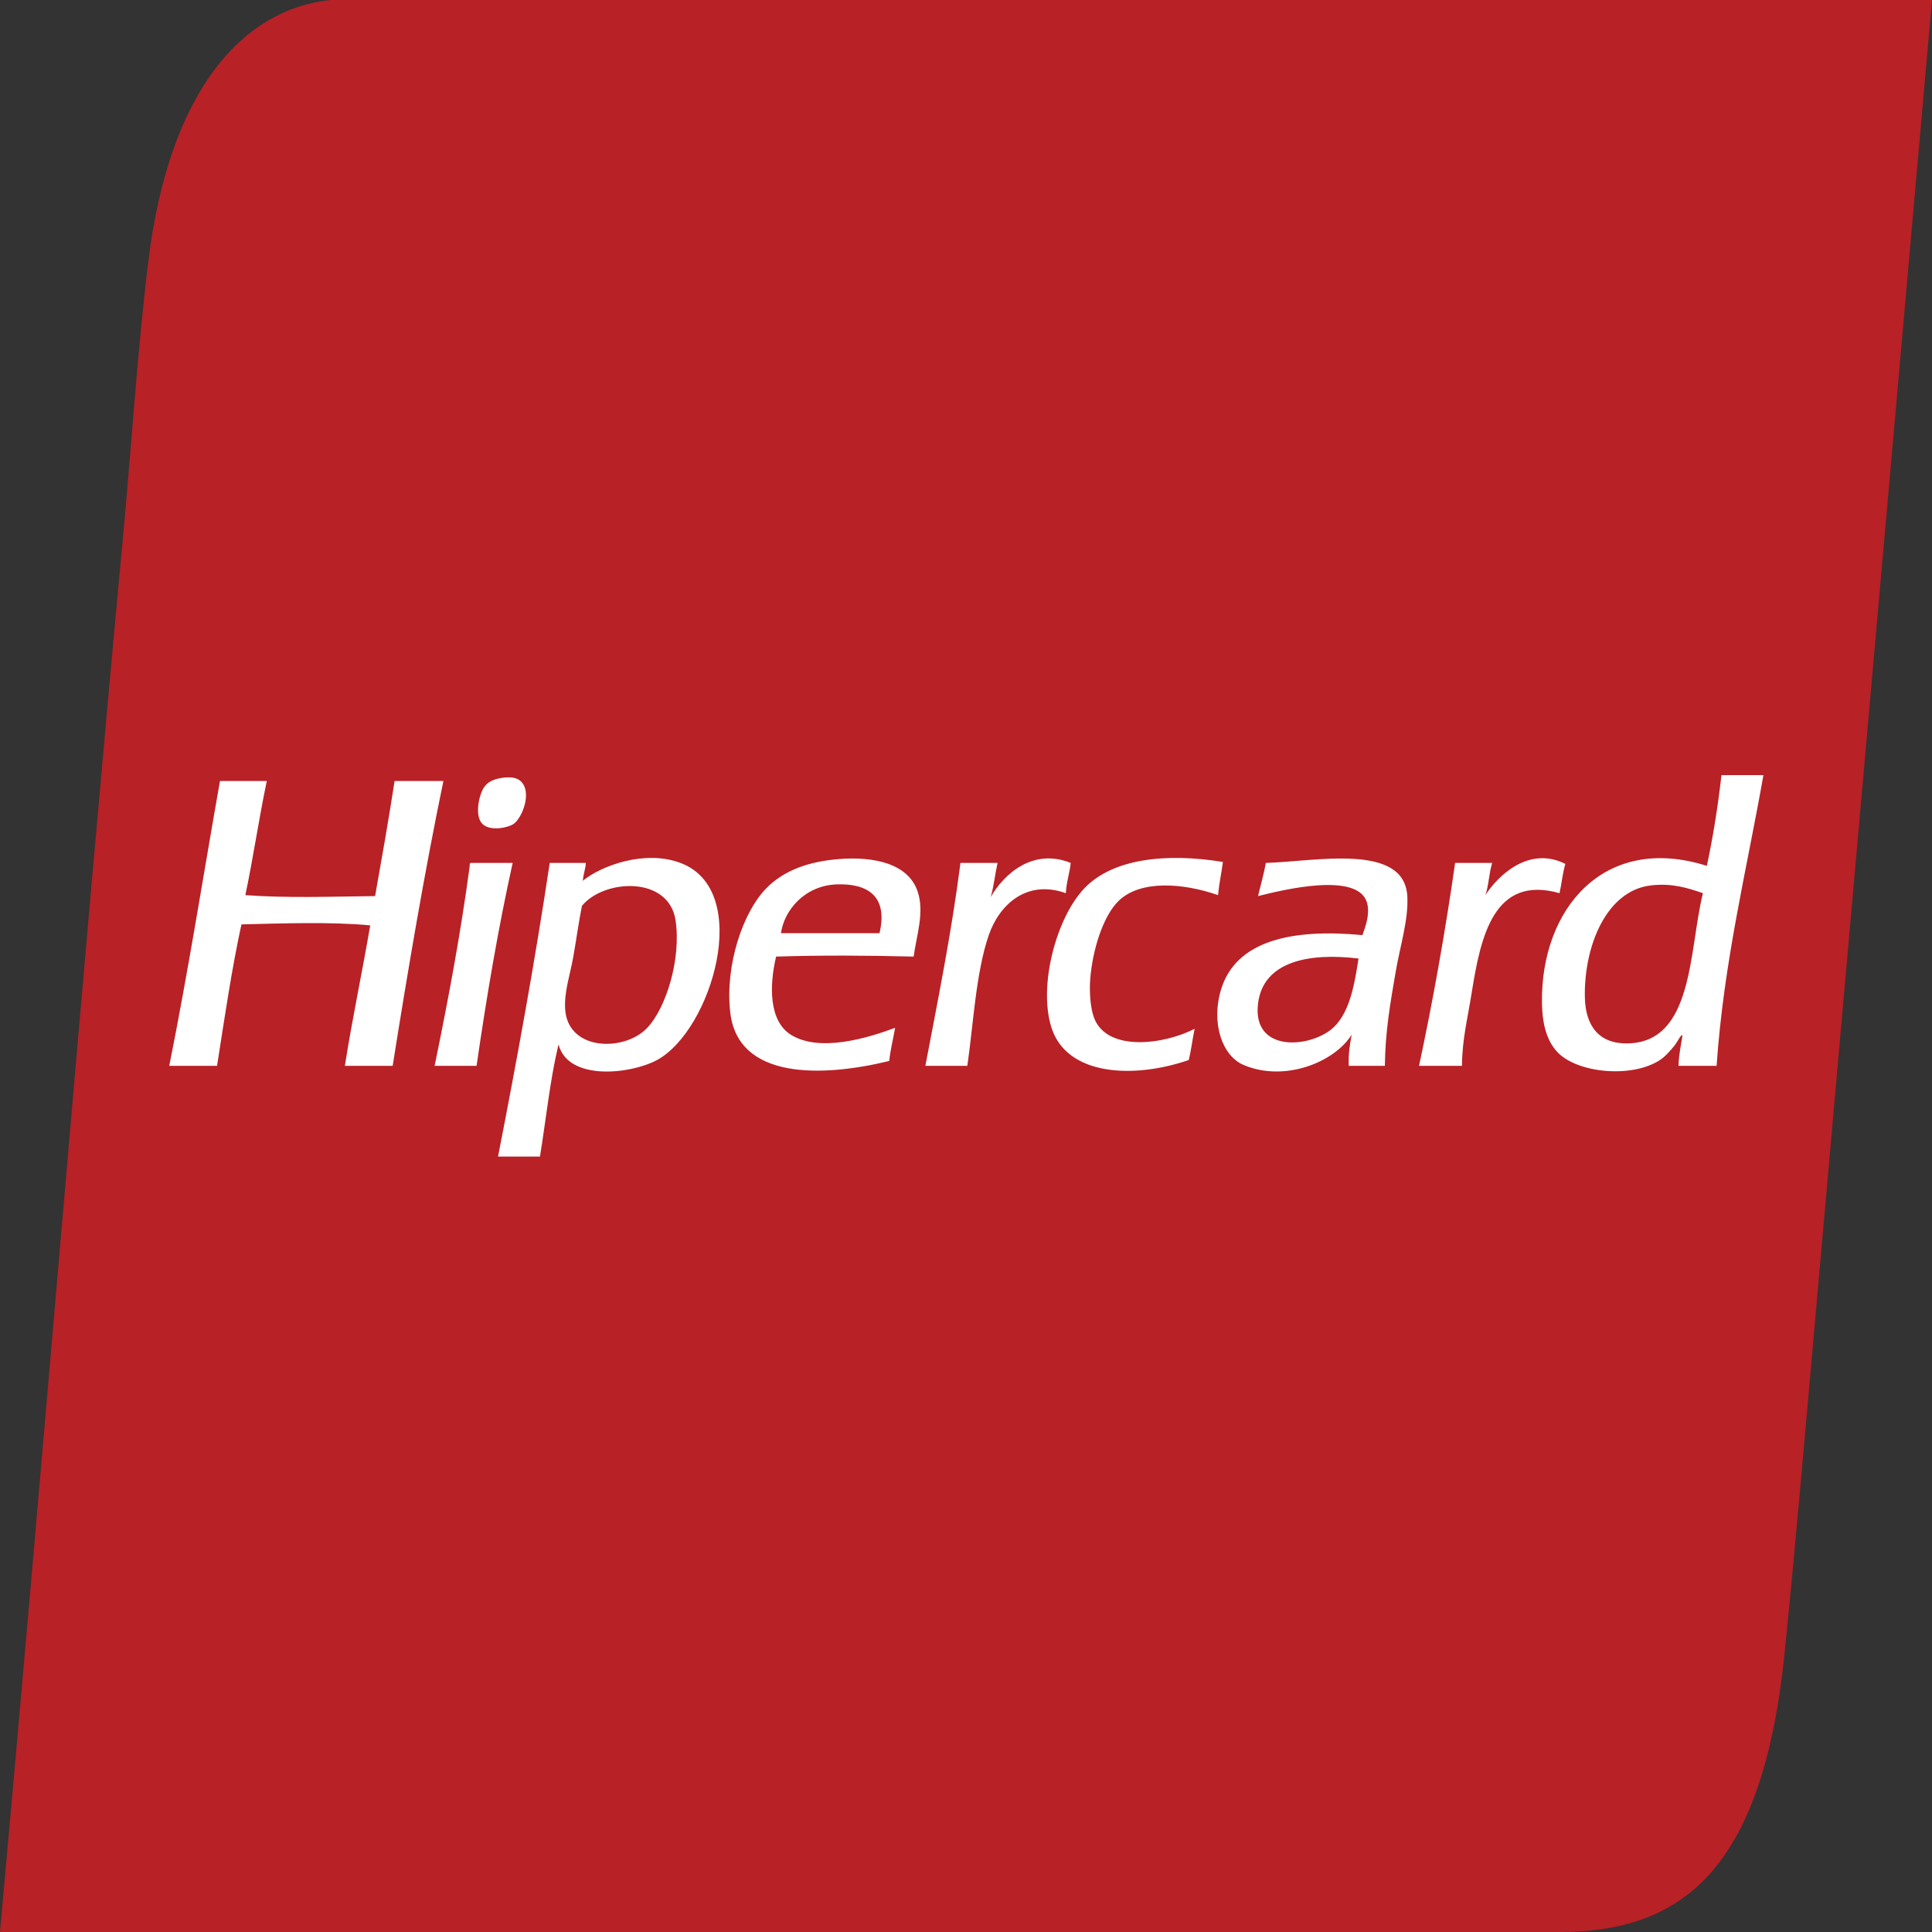<svg width="400" height="400" viewBox="0 0 400 400" fill="none" xmlns="http://www.w3.org/2000/svg">
<rect x="0" y="0" width="400" height="400" fill="#333333" stroke="none"/>
<g clip-path="url(#clip0_2_298)">
<path d="M109.809 0H68.352C50.034 1.99 35.061 18.939 30.738 53.89C28.484 72.12 27.243 92.138 25.48 111.035C16.519 207.115 8.572 305.84 0 400H322.75C347.702 400 364.834 387.887 369.464 342.394C371.615 321.259 373.675 297.32 375.733 274.101C383.755 183.568 391.784 93.038 400 0H109.809Z" fill="#B82126"/>
<path d="M276.22 212.595C271.743 216.977 259.178 218.221 260.464 207.747C261.531 199.047 271.003 197.199 281.269 198.455C280.506 203.214 279.631 209.256 276.22 212.596V212.595ZM262.079 178.66C261.653 181.06 260.996 183.232 260.464 185.527C265.589 184.242 281.55 180.303 283.088 187.143C283.599 189.417 282.717 191.831 282.078 193.607C267.645 192.24 255.881 194.639 252.788 204.919C250.716 211.805 253.021 218.582 257.435 220.474C265.935 224.114 276.276 219.942 279.856 214.211C279.484 216.196 279.131 218.2 279.249 220.675H286.723C286.803 213.517 287.844 207.724 288.945 201.283C289.884 195.799 291.649 190.368 291.368 185.528C290.728 174.442 272.36 178.362 262.079 178.66ZM337.02 216.028C331.172 216.153 328.265 212.535 328.131 206.535C327.899 196.028 332.508 184.353 341.867 183.306C346.225 182.818 349.38 183.832 352.573 184.922C349.642 196.725 350.7 215.735 337.02 216.028ZM356.41 160.481C355.667 167.007 354.671 173.285 353.381 179.265C332.076 172.522 319.01 188.197 319.244 207.545C319.29 211.287 319.934 214.998 322.274 217.644C326.307 222.207 337.856 223.297 343.685 219.463C344.815 218.721 345.967 217.371 346.717 216.433C347.278 215.728 348.17 213.882 348.331 214.412C348.025 216.463 347.567 218.362 347.524 220.675H355.402C356.919 198.896 361.614 180.294 365.097 160.48L356.41 160.481ZM134.017 212.797C129.369 217.719 117.945 217.643 117.049 209.363C116.659 205.76 118.002 201.982 118.665 198.253C119.337 194.48 119.82 190.86 120.482 187.547C125.06 181.958 138.51 181.284 139.874 190.578C141.059 198.646 137.865 208.721 134.017 212.797ZM140.885 178.66C133.533 175.899 124.573 179.195 120.689 182.331C120.703 182.468 120.597 182.487 120.482 182.498C120.549 182.442 120.621 182.386 120.689 182.331C120.689 182.319 120.687 182.308 120.685 182.296C120.75 180.947 121.225 180.008 121.291 178.66H113.817C110.703 199.381 107.01 219.522 103.111 239.46H111.797C113.054 231.694 113.885 223.503 115.635 216.231C117.619 223.879 130.571 222.418 136.036 219.463C147.313 213.365 156.012 184.342 140.885 178.66ZM182.091 193.203H161.69C162.335 188.514 166.555 183.358 173.203 183.104C179.46 182.864 183.94 185.401 182.091 193.203ZM173.81 177.852C167.533 178.335 162.228 180.141 158.458 184.114C153.833 188.985 150.088 199.757 151.185 209.565C152.751 223.559 170.174 223.057 184.111 219.664C184.348 217.209 184.942 215.11 185.323 212.797C179.581 214.946 169.614 217.944 163.71 214.211C159.252 211.392 159.225 204.254 160.68 198.051C170.046 197.753 179.781 197.81 189.16 198.051C189.756 193.654 191.459 188.86 189.968 184.518C188.003 178.785 180.968 177.301 173.81 177.852ZM97.456 178.66C97.221 178.694 97.236 178.98 97.252 179.265C95.339 193.578 92.749 207.216 89.981 220.675H98.667C100.754 206.265 103.145 192.16 106.141 178.66H97.456ZM324.093 178.861C316.417 175.024 310.026 181.464 307.531 185.325C308.241 183.344 308.281 180.692 308.943 178.66H301.267C299.199 193.087 296.703 207.088 293.794 220.675H302.681C302.738 215.107 303.831 210.988 304.701 205.525C306.559 193.864 309.285 181.077 322.881 184.922C323.332 182.95 323.52 180.713 324.093 178.861ZM226.529 210.777C225.729 208.709 225.521 205.292 225.721 202.697C226.171 196.86 228.297 189.754 231.579 186.538C236.109 182.098 245.051 182.832 252.182 185.325C252.404 182.921 252.887 180.778 253.193 178.458C241.496 176.548 230.395 177.736 224.51 183.911C218.749 189.957 214.971 203.852 217.642 212.595C220.767 222.825 234.778 223.382 246.124 219.463C246.625 217.407 246.891 215.114 247.335 212.999C241.136 216.22 229.285 217.894 226.529 210.777ZM221.682 178.66C213.98 175.55 207.926 180.806 205.12 185.73C205.755 183.539 206.018 180.974 206.532 178.66H198.856C196.98 193.213 194.214 206.876 191.585 220.675H200.271C201.488 212.484 202.013 201.442 204.714 193.607C206.873 187.346 212.521 182.012 220.672 184.922C220.786 182.612 221.448 180.849 221.682 178.66ZM81.699 161.692C80.459 169.743 79.061 177.638 77.66 185.528C68.661 185.622 59.474 185.972 50.795 185.325C52.434 177.607 53.61 169.423 55.238 161.692H45.542C42.071 181.385 38.915 201.389 35.04 220.676H44.937C46.49 210.782 47.942 200.787 49.986 191.387C58.426 191.178 68.541 190.817 76.65 191.589C74.978 201.363 72.957 210.788 71.399 220.676H81.296C84.476 200.694 87.828 180.883 91.8 161.693L81.699 161.692ZM106.342 170.58C108.074 169.388 110.304 163.954 107.756 161.692C106.949 160.976 105.599 160.768 103.717 161.087C101.97 161.382 100.965 161.975 100.283 162.904C99.185 164.399 98.179 168.906 99.878 170.58C101.533 172.21 105.241 171.338 106.342 170.58Z" fill="white"/>
</g>
<defs>
<clipPath id="clip0_2_298">
<rect width="400" height="400" fill="white"/>
</clipPath>
</defs>
</svg>

